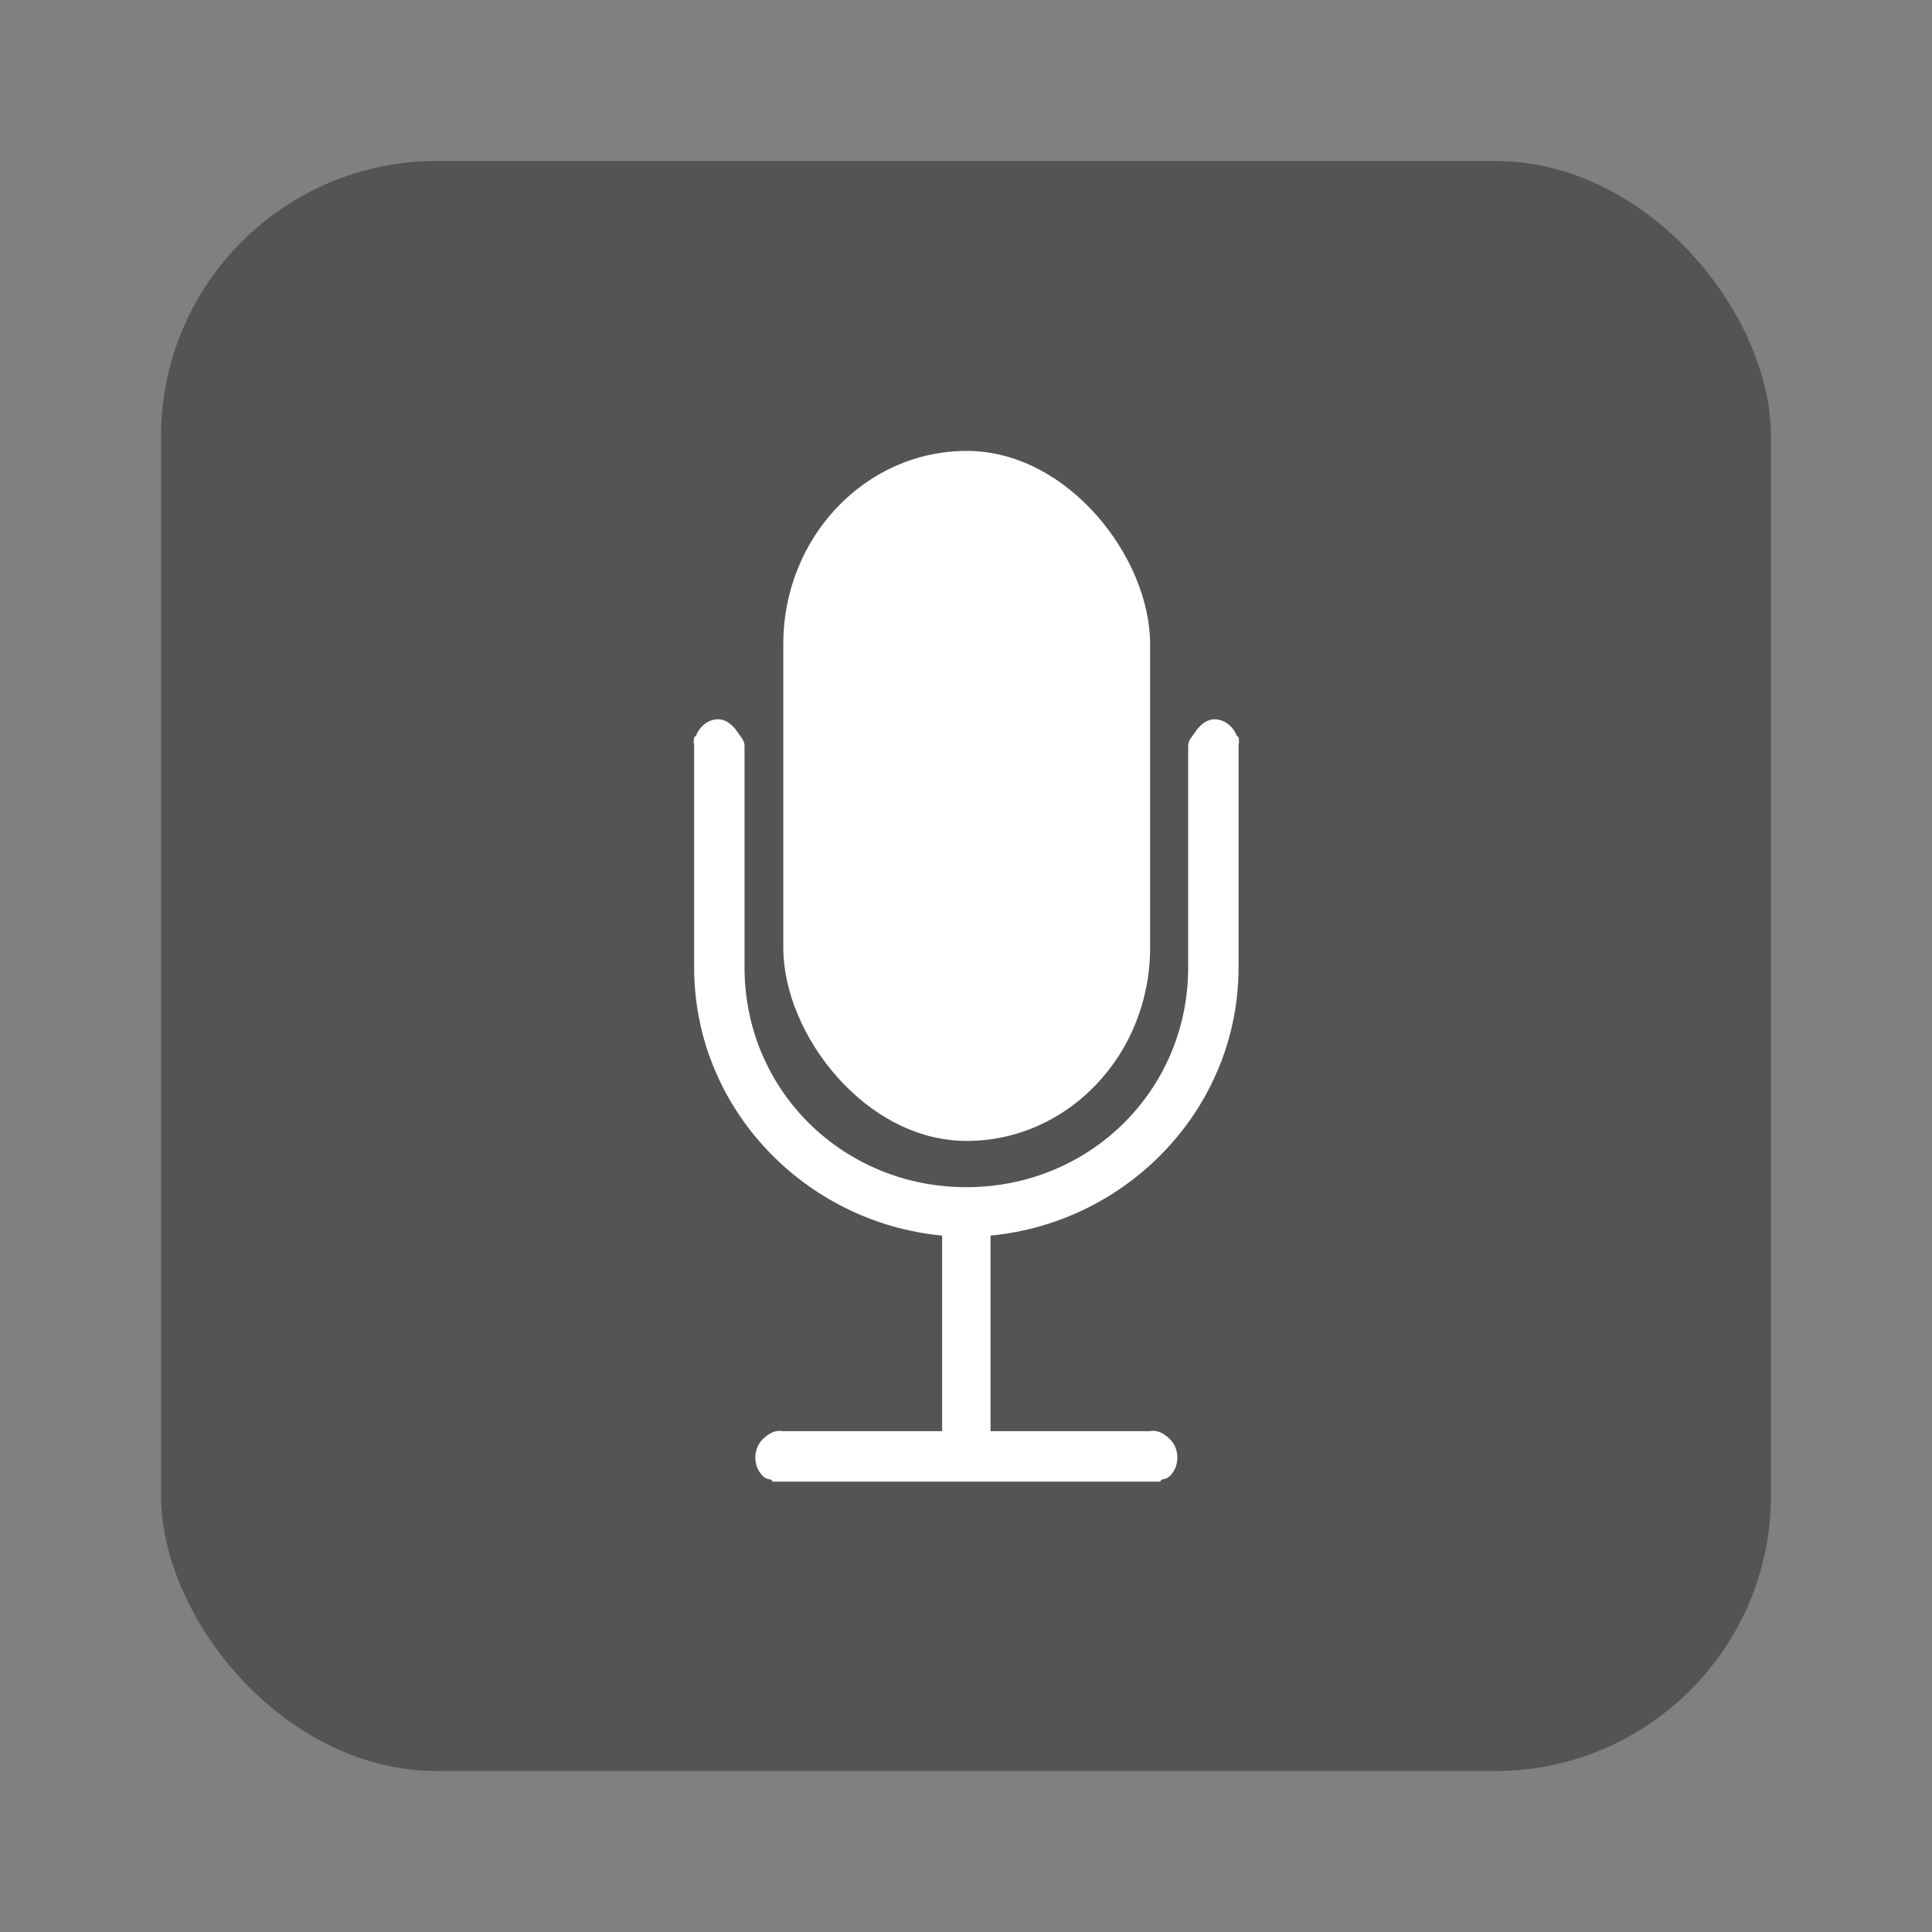 <?xml version="1.0" encoding="UTF-8"?>
<svg xmlns="http://www.w3.org/2000/svg" xmlns:xlink="http://www.w3.org/1999/xlink" baseProfile="tiny" contentScriptType="text/ecmascript" contentStyleType="text/css" height="30px" preserveAspectRatio="xMidYMid meet" version="1.1" viewBox="0 0 30 30" width="30px" x="0px" y="0px" zoomAndPan="magnify">
<rect x="0" y="0" width="30" height="30" fill="#808080" stroke="none"/>
<rect color="#000000" display="inline" fill="#353535" fill-opacity="0.588" fill-rule="nonzero" height="25" ry="4.28" stroke="none" visibility="visible" width="25" x="2.5" y="2.5"/>
<g transform="matrix(1.002,0,0,1.002,0.038,0.618)">
<path color="#000000" d="M 11.062 10.531 C 10.923 10.545 10.801 10.645 10.75 10.781 C 10.737 10.789 10.726 10.799 10.719 10.812 C 10.71 10.862 10.71 10.888 10.719 10.938 L 10.719 13.062 L 10.719 13.625 L 10.719 14.375 C 10.719 16.557 12.433 18.329 14.562 18.531 L 14.562 21.562 L 12.094 21.562 C 11.966 21.537 11.862 21.609 11.781 21.688 C 11.643 21.821 11.629 22.066 11.75 22.219 C 11.772 22.247 11.784 22.259 11.812 22.281 C 11.836 22.299 11.884 22.307 11.906 22.312 C 11.928 22.318 11.921 22.34 11.938 22.344 C 11.948 22.346 11.958 22.346 11.969 22.344 L 12.094 22.344 L 14.938 22.344 L 17.781 22.344 L 17.906 22.344 C 17.917 22.346 17.927 22.346 17.938 22.344 C 17.954 22.34 17.947 22.318 17.969 22.312 C 17.991 22.307 18.039 22.299 18.062 22.281 C 18.091 22.259 18.103 22.247 18.125 22.219 C 18.246 22.066 18.232 21.821 18.094 21.688 C 18.013 21.609 17.909 21.537 17.781 21.562 L 15.312 21.562 L 15.312 18.531 C 17.442 18.329 19.156 16.557 19.156 14.375 L 19.156 13.625 L 19.156 13.062 L 19.156 10.938 C 19.165 10.888 19.165 10.862 19.156 10.812 C 19.149 10.799 19.138 10.789 19.125 10.781 C 19.074 10.645 18.952 10.545 18.812 10.531 C 18.662 10.516 18.542 10.632 18.469 10.75 C 18.432 10.802 18.378 10.856 18.375 10.938 L 18.375 13.062 L 18.375 13.625 L 18.375 14.375 C 18.375 16.283 16.846 17.781 14.938 17.781 C 13.029 17.781 11.5 16.283 11.5 14.375 L 11.5 13.625 L 11.5 13.062 L 11.5 10.938 C 11.497 10.856 11.443 10.802 11.406 10.75 C 11.333 10.632 11.213 10.516 11.062 10.531 z " display="inline" fill="#ffffff" fill-opacity="1" fill-rule="nonzero" stroke="none" visibility="visible"/>
<rect color="#000000" display="inline" fill="#ffffff" fill-opacity="1" fill-rule="nonzero" height="10.693" ry="2.992" stroke="none" visibility="visible" width="5.684" x="12.101" y="6.371"/>
</g>
</svg>

